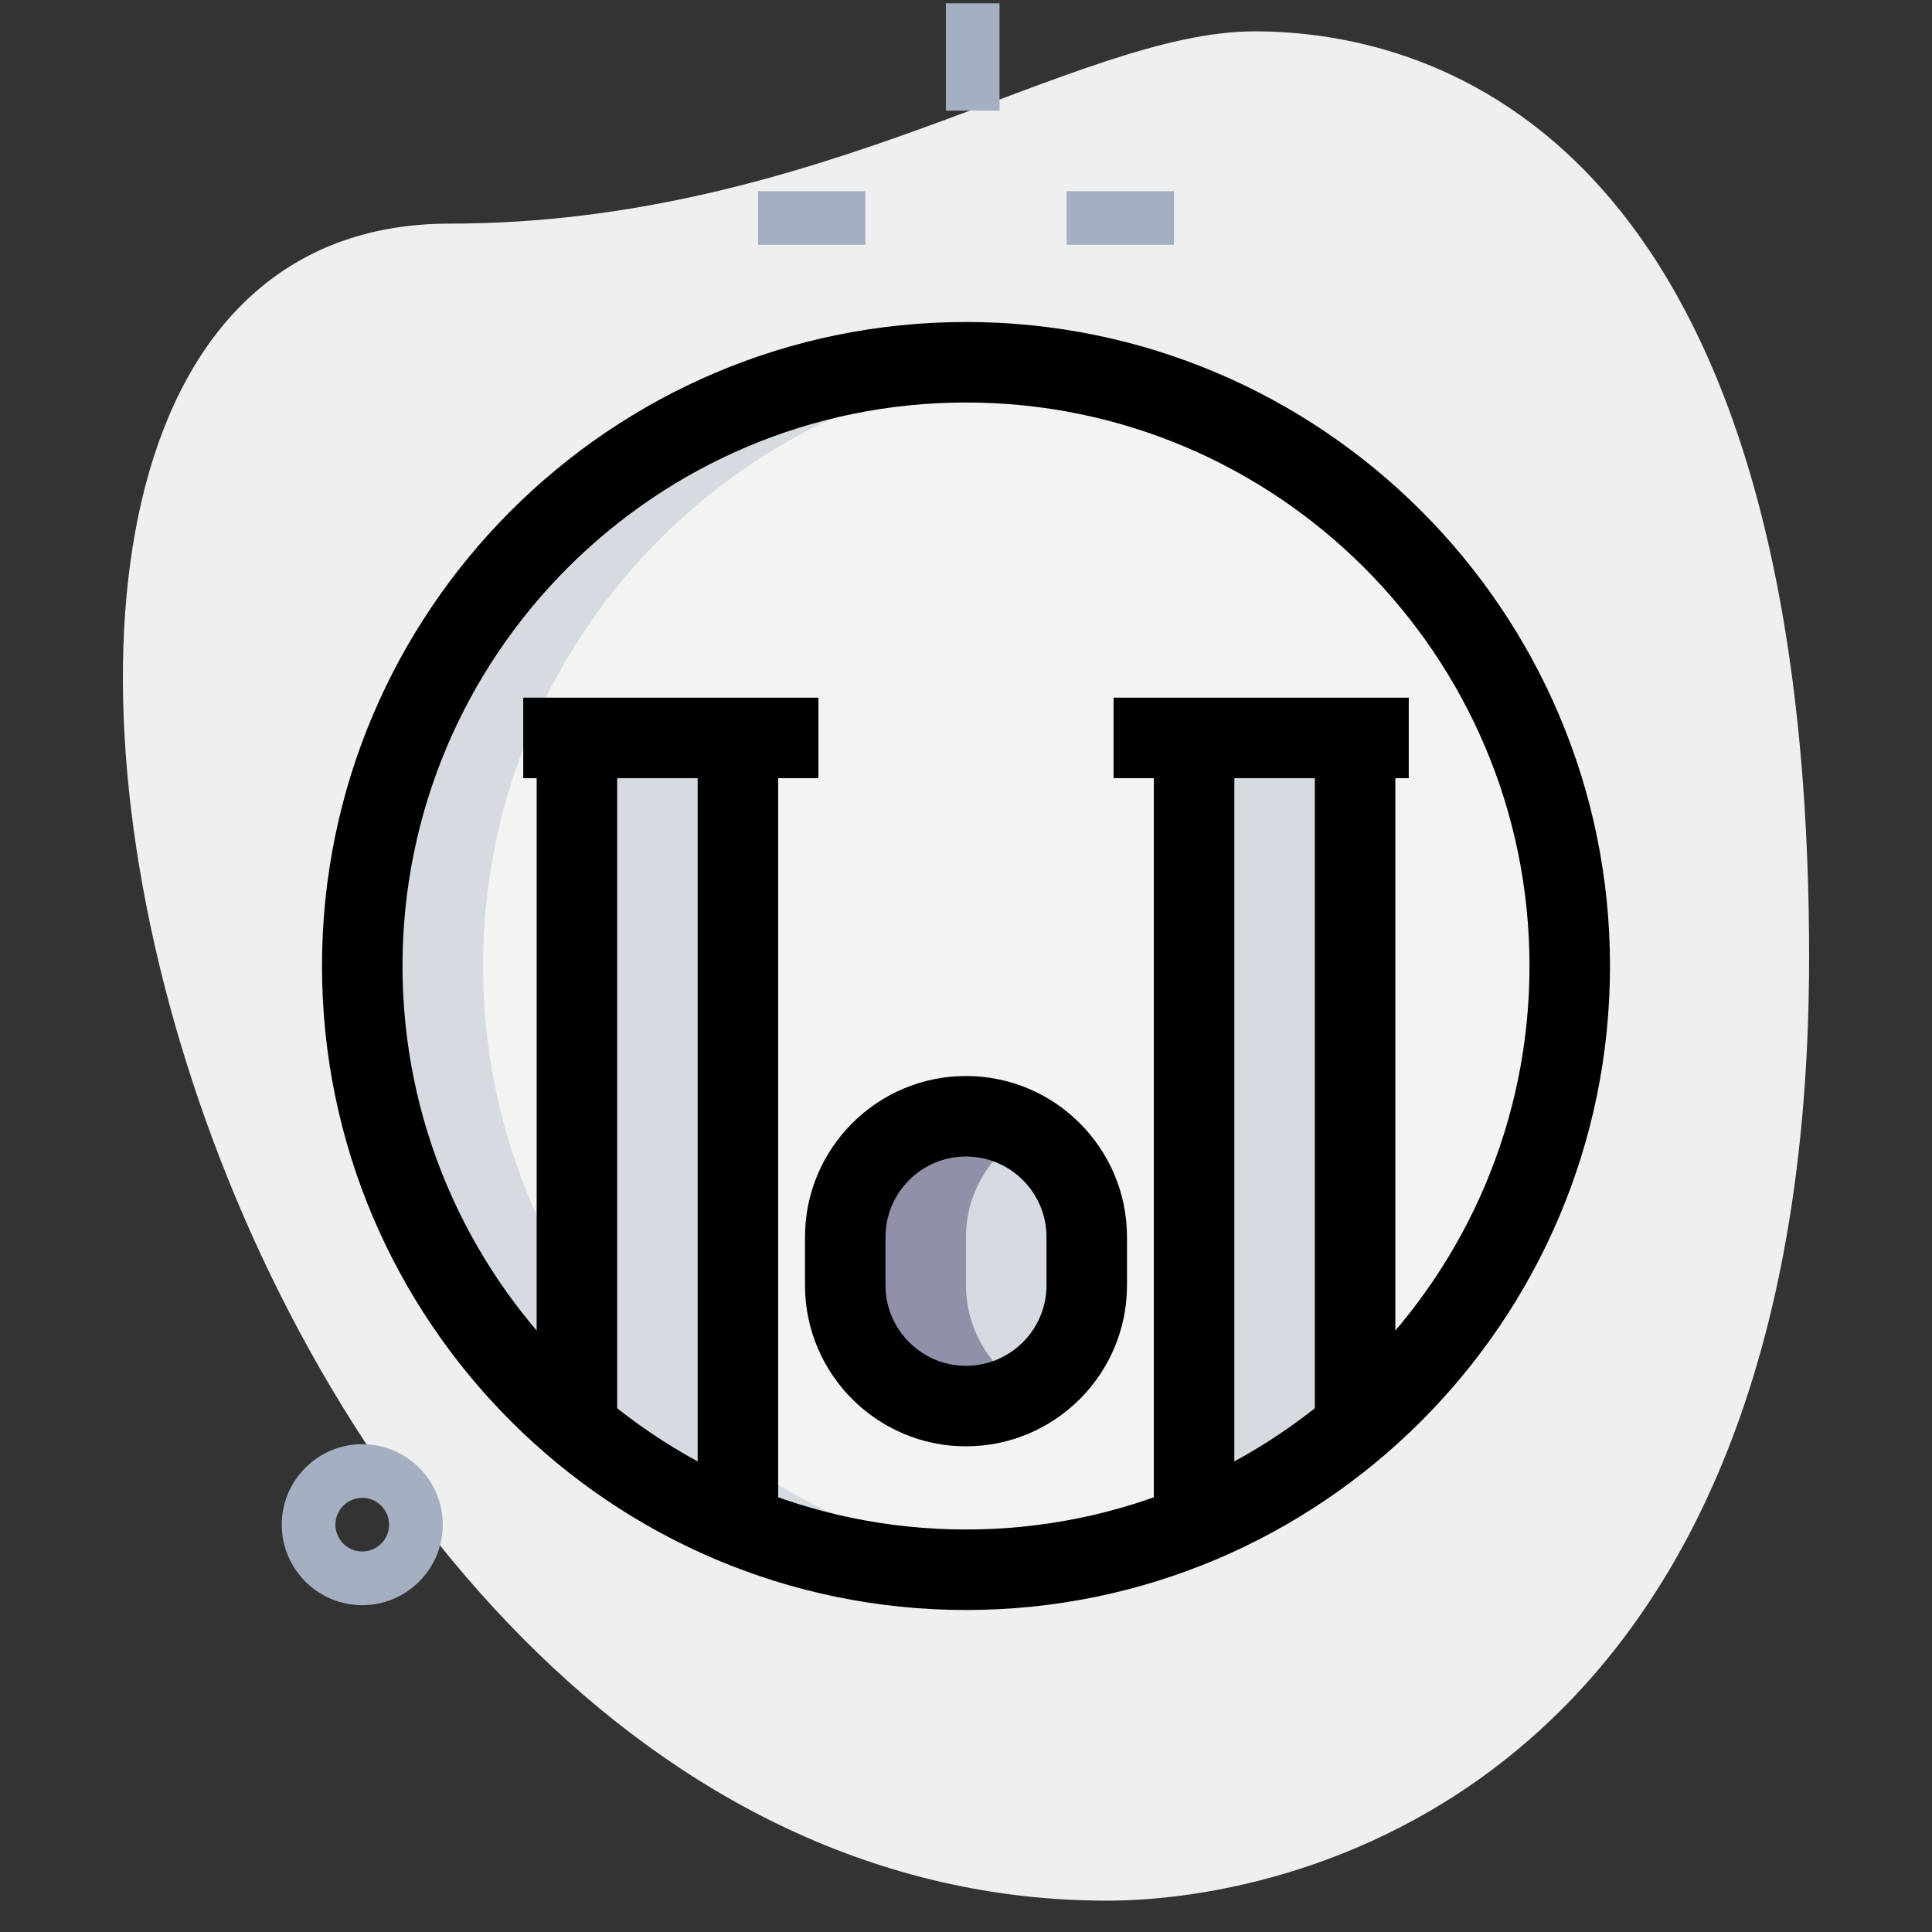 <svg enable-background="new 0 0 36 36" height="512" viewBox="0 0 36 36" width="512" xmlns="http://www.w3.org/2000/svg">
  <rect x="0" y="0" width="36" height="36" fill="#333333" stroke="none"/>
  <g id="BG"><g>
      <path d="m8.377 4.167c6.917 0 11.667-3.583 15-3.583s10.333 1.916 10.333 17.249-9.417 17.583-13.083 17.583c-17.167.001-24.5-31.249-12.25-31.249z" fill="#efefef"/>
    </g></g>
  <g id="effect">
    <g><g>
        <path d="m19.875 3.562h2v1h-2z" fill="#a4afc1"/>
      </g><g>
        <path d="m14.125 3.562h2v1h-2z" fill="#a4afc1"/></g><g>
      <path d="m17.625.062h1v2h-1z" fill="#a4afc1"/></g></g><g>
    <path d="m6.75 29.91c-.827 0-1.5-.673-1.5-1.5s.673-1.5 1.5-1.5 1.5.673 1.5 1.5-.673 1.5-1.5 1.5zm0-2c-.275 0-.5.224-.5.5s.225.5.5.5.5-.224.5-.5-.225-.5-.5-.5z" fill="#a4afc1"/></g></g><g id="color"><g>
  <circle cx="18" cy="18" fill="#f3f3f1" r="11.25"/></g><g>
  <path d="m18 26.2c-1.243 0-2.25-1.007-2.25-2.25v-.9c0-1.243 1.007-2.25 2.25-2.25 1.243 0 2.25 1.007 2.25 2.25v.9c0 1.243-1.007 2.25-2.25 2.25z" fill="#d5dbe1"/></g><g>
  <path d="m22.25 28.41v.003c1.098-.449 2.108-1.064 3-1.818v-.005-12.84h-3z" fill="#d5dbe1"/></g><g>
  <path d="m10.75 26.59v.006c.892.753 1.902 1.369 3 1.818v-.004-14.66h-3z" fill="#d5dbe1"/></g></g><g id="shadow"><g>
  <path d="m9 18c0-5.833 4.44-10.629 10.125-11.193-.37-.037-.745-.057-1.125-.057-6.213 0-11.25 5.037-11.25 11.25s5.037 11.25 11.25 11.25c.38 0 .755-.02 1.125-.057-5.685-.564-10.125-5.36-10.125-11.193z" fill="#d5dbe1"/></g><g>
  <path d="m18 23.95v-.9c0-.831.455-1.548 1.125-1.938-.332-.193-.713-.312-1.125-.312-1.243 0-2.25 1.007-2.25 2.25v.9c0 1.243 1.007 2.25 2.25 2.25.412 0 .793-.119 1.125-.312-.67-.39-1.125-1.107-1.125-1.938z" fill="#9090A9"/></g></g><g id="regular"><g>
  <path d="m18 30c-6.617 0-12-5.383-12-12s5.383-12 12-12 12 5.383 12 12-5.383 12-12 12zm0-22.5c-5.79 0-10.5 4.71-10.5 10.5s4.71 10.5 10.5 10.5 10.5-4.71 10.5-10.5-4.71-10.5-10.5-10.5z"/></g><g>
  <path d="m9.75 13h5.5v1.5h-5.5z"/></g><g>
  <path d="m10 13.75h1.5v12.84h-1.5z"/></g><g>
  <path d="m13 13.75h1.5v14.66h-1.5z"/></g><g>
  <path d="m20.75 13h5.5v1.5h-5.5z"/></g><g>
  <path d="m24.5 13.75h1.5v12.84h-1.5z"/></g><g>
  <path d="m21.5 13.75h1.5v14.66h-1.5z"/></g><g>
  <path d="m18 26.95c-1.654 0-3-1.346-3-3v-.9c0-1.654 1.346-3 3-3s3 1.346 3 3v.9c0 1.654-1.346 3-3 3zm0-5.4c-.827 0-1.5.673-1.5 1.5v.9c0 .827.673 1.5 1.5 1.5s1.5-.673 1.5-1.5v-.9c0-.827-.673-1.5-1.5-1.5z"/>
</g>d5dbe1
</g>
</svg>
